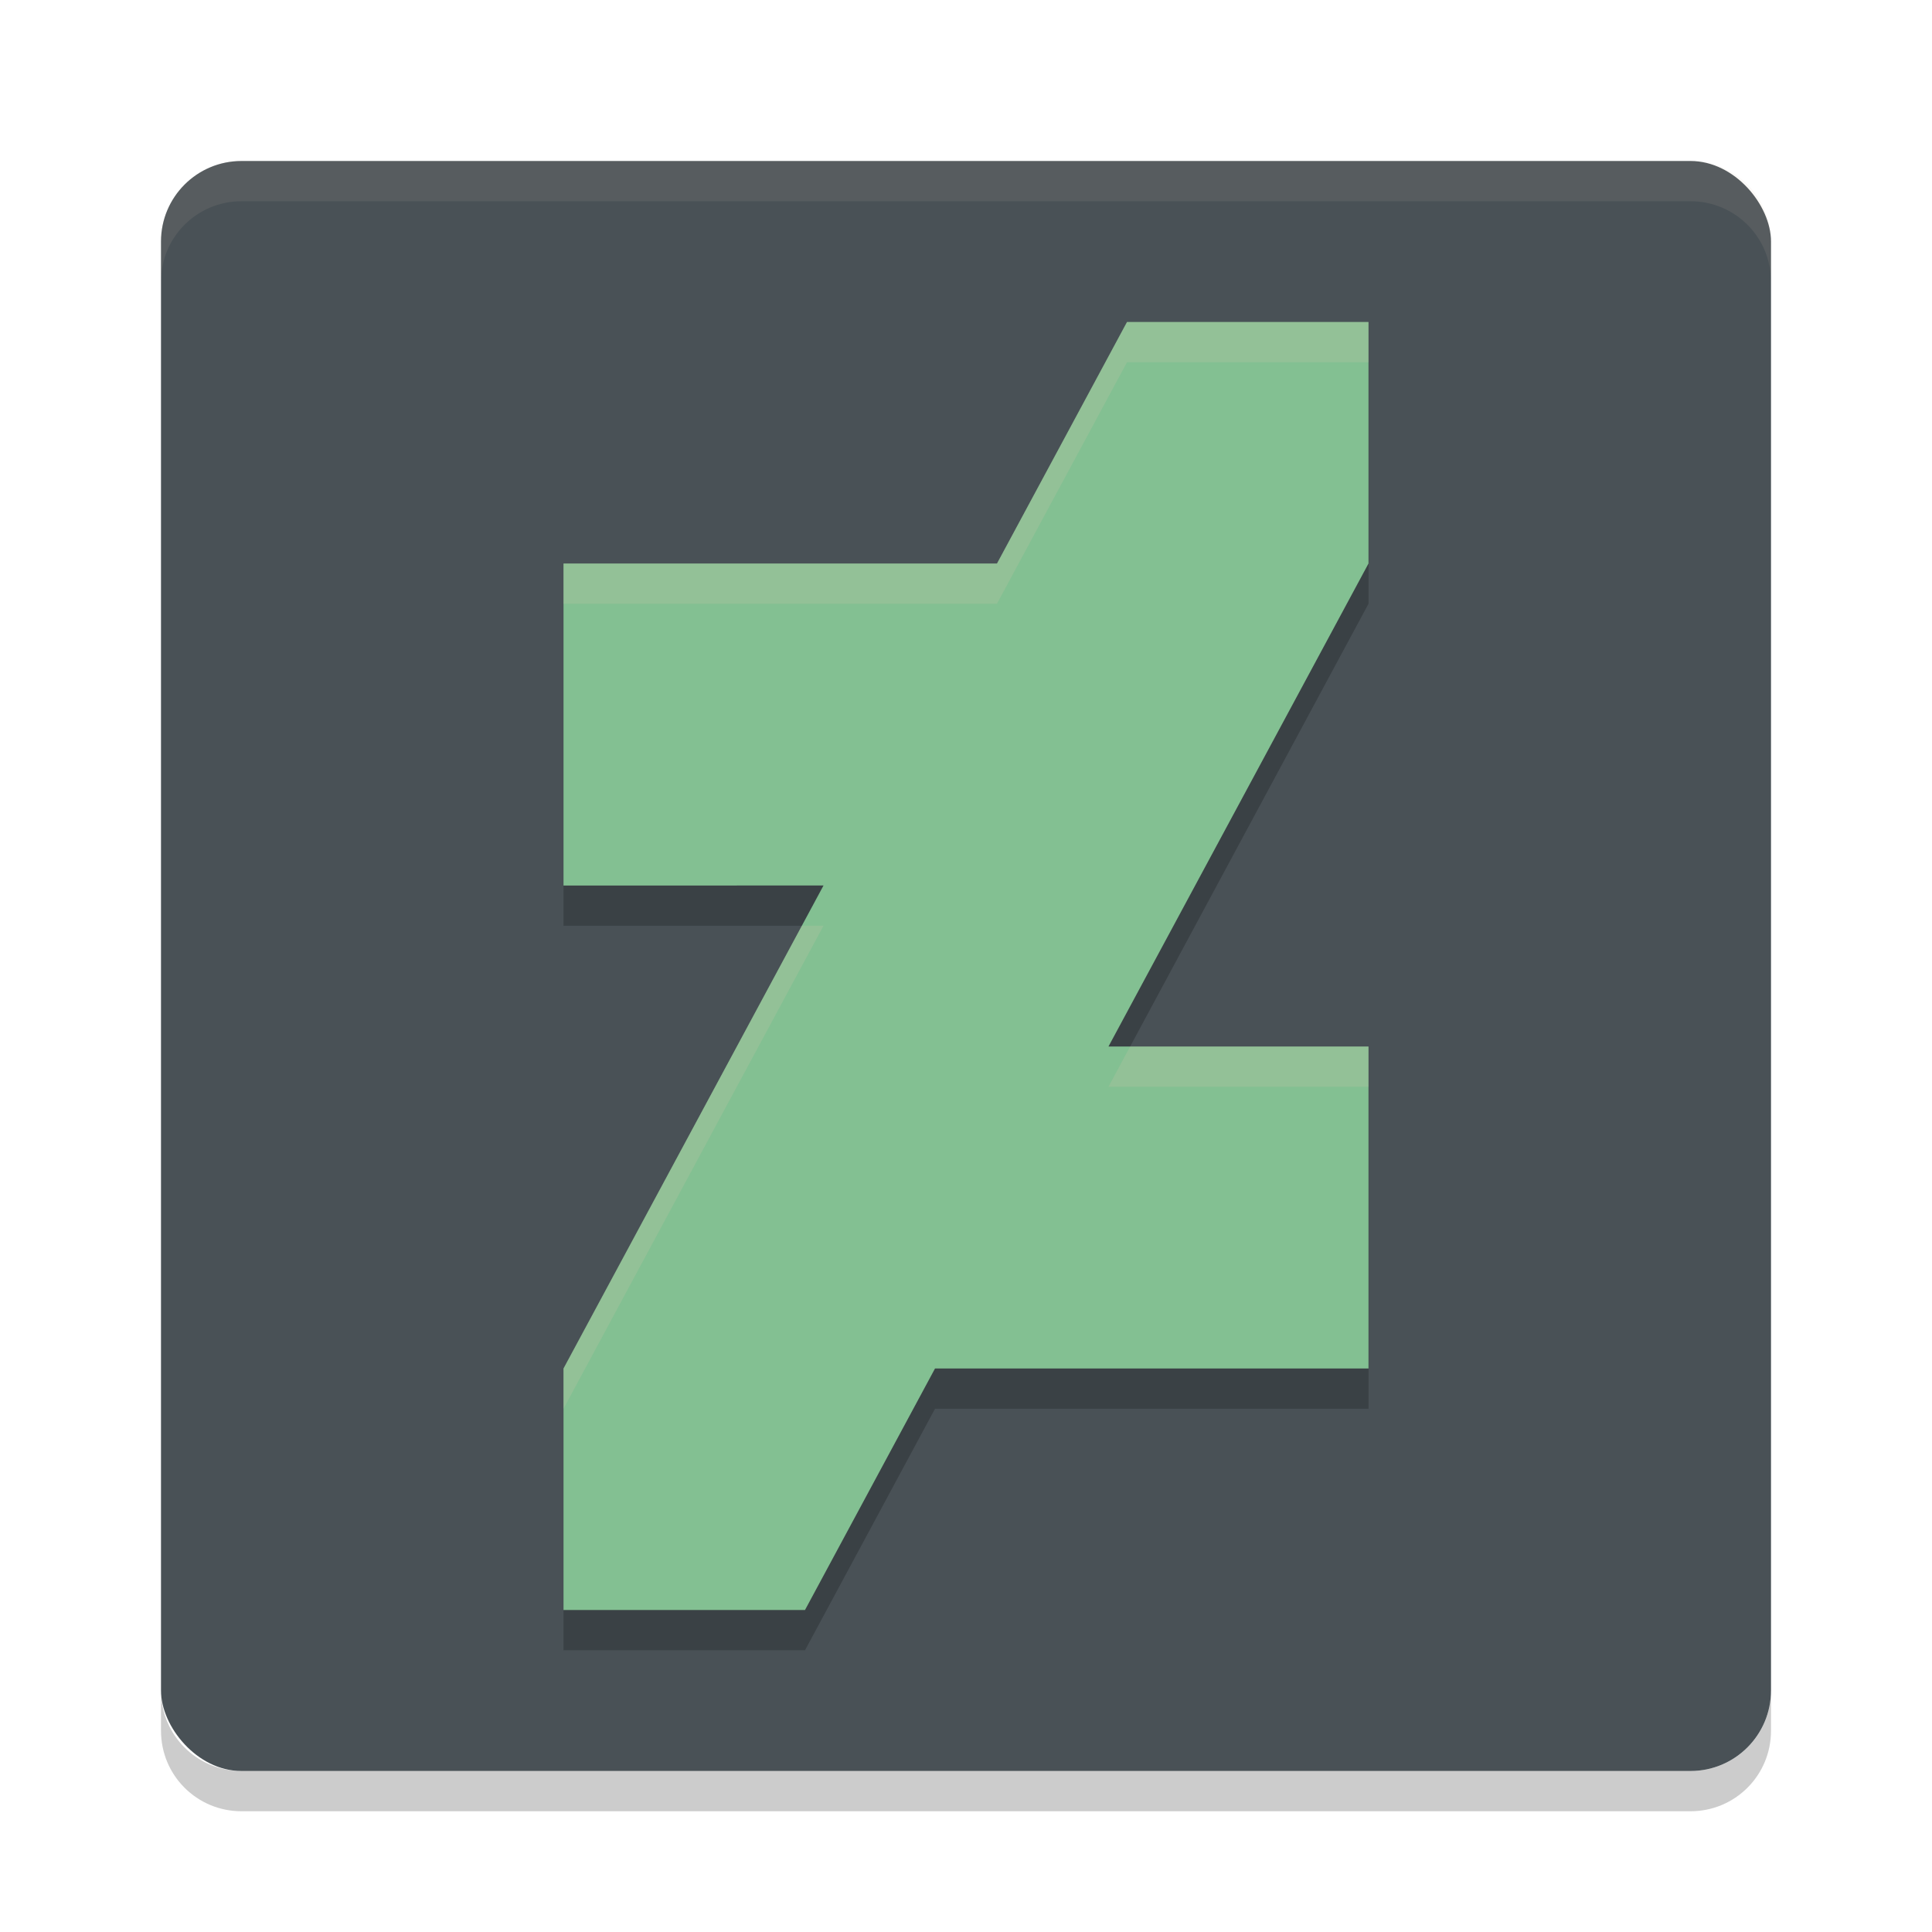 <svg width="24" height="24" version="1.1" xmlns="http://www.w3.org/2000/svg">
 <g transform="translate(1,1)">
  <path d="m1 20v0.5c0 0.554 0.446 1 1 1h18c0.554 0 1-0.446 1-1v-0.5c0 0.554-0.446 1-1 1h-18c-0.554 0-1-0.446-1-1z" style="opacity:.2"/>
  <rect x="1" y="1" width="20" height="20" rx="1" ry="1" style="fill:#495156"/>
  <path d="m1 2.5v-0.5c0-0.554 0.446-1 1-1h18c0.554 0 1 0.446 1 1v0.5c0-0.554-0.446-1-1-1h-18c-0.554 0-1 0.446-1 1z" style="fill:#d3c6aa;opacity:.1"/>
  <path d="m13 3.5-1.615 3h-5.385v4h3.23l-3.23 6v3h3l1.615-3h5.385v-4h-3.23l3.23-6v-3z" style="opacity:.2"/>
  <path d="M 13,3 11.385,6 H 6 v 4 H 9.23 L 6,16 v 3 h 3 l 1.615,-3 H 16 V 12 H 12.77 L 16,6 V 3 Z" style="fill:#83c092"/>
  <path d="M 13,3 11.385,6 H 6 v 0.5 h 5.385 L 13,3.5 h 3 V 3 Z M 8.961,10.5 6,16 v 0.5 l 3.23,-6 z M 13.039,12 12.77,12.5 H 16 V 12 Z" style="fill:#d3c6aa;opacity:.2"/>
 </g>
</svg>
